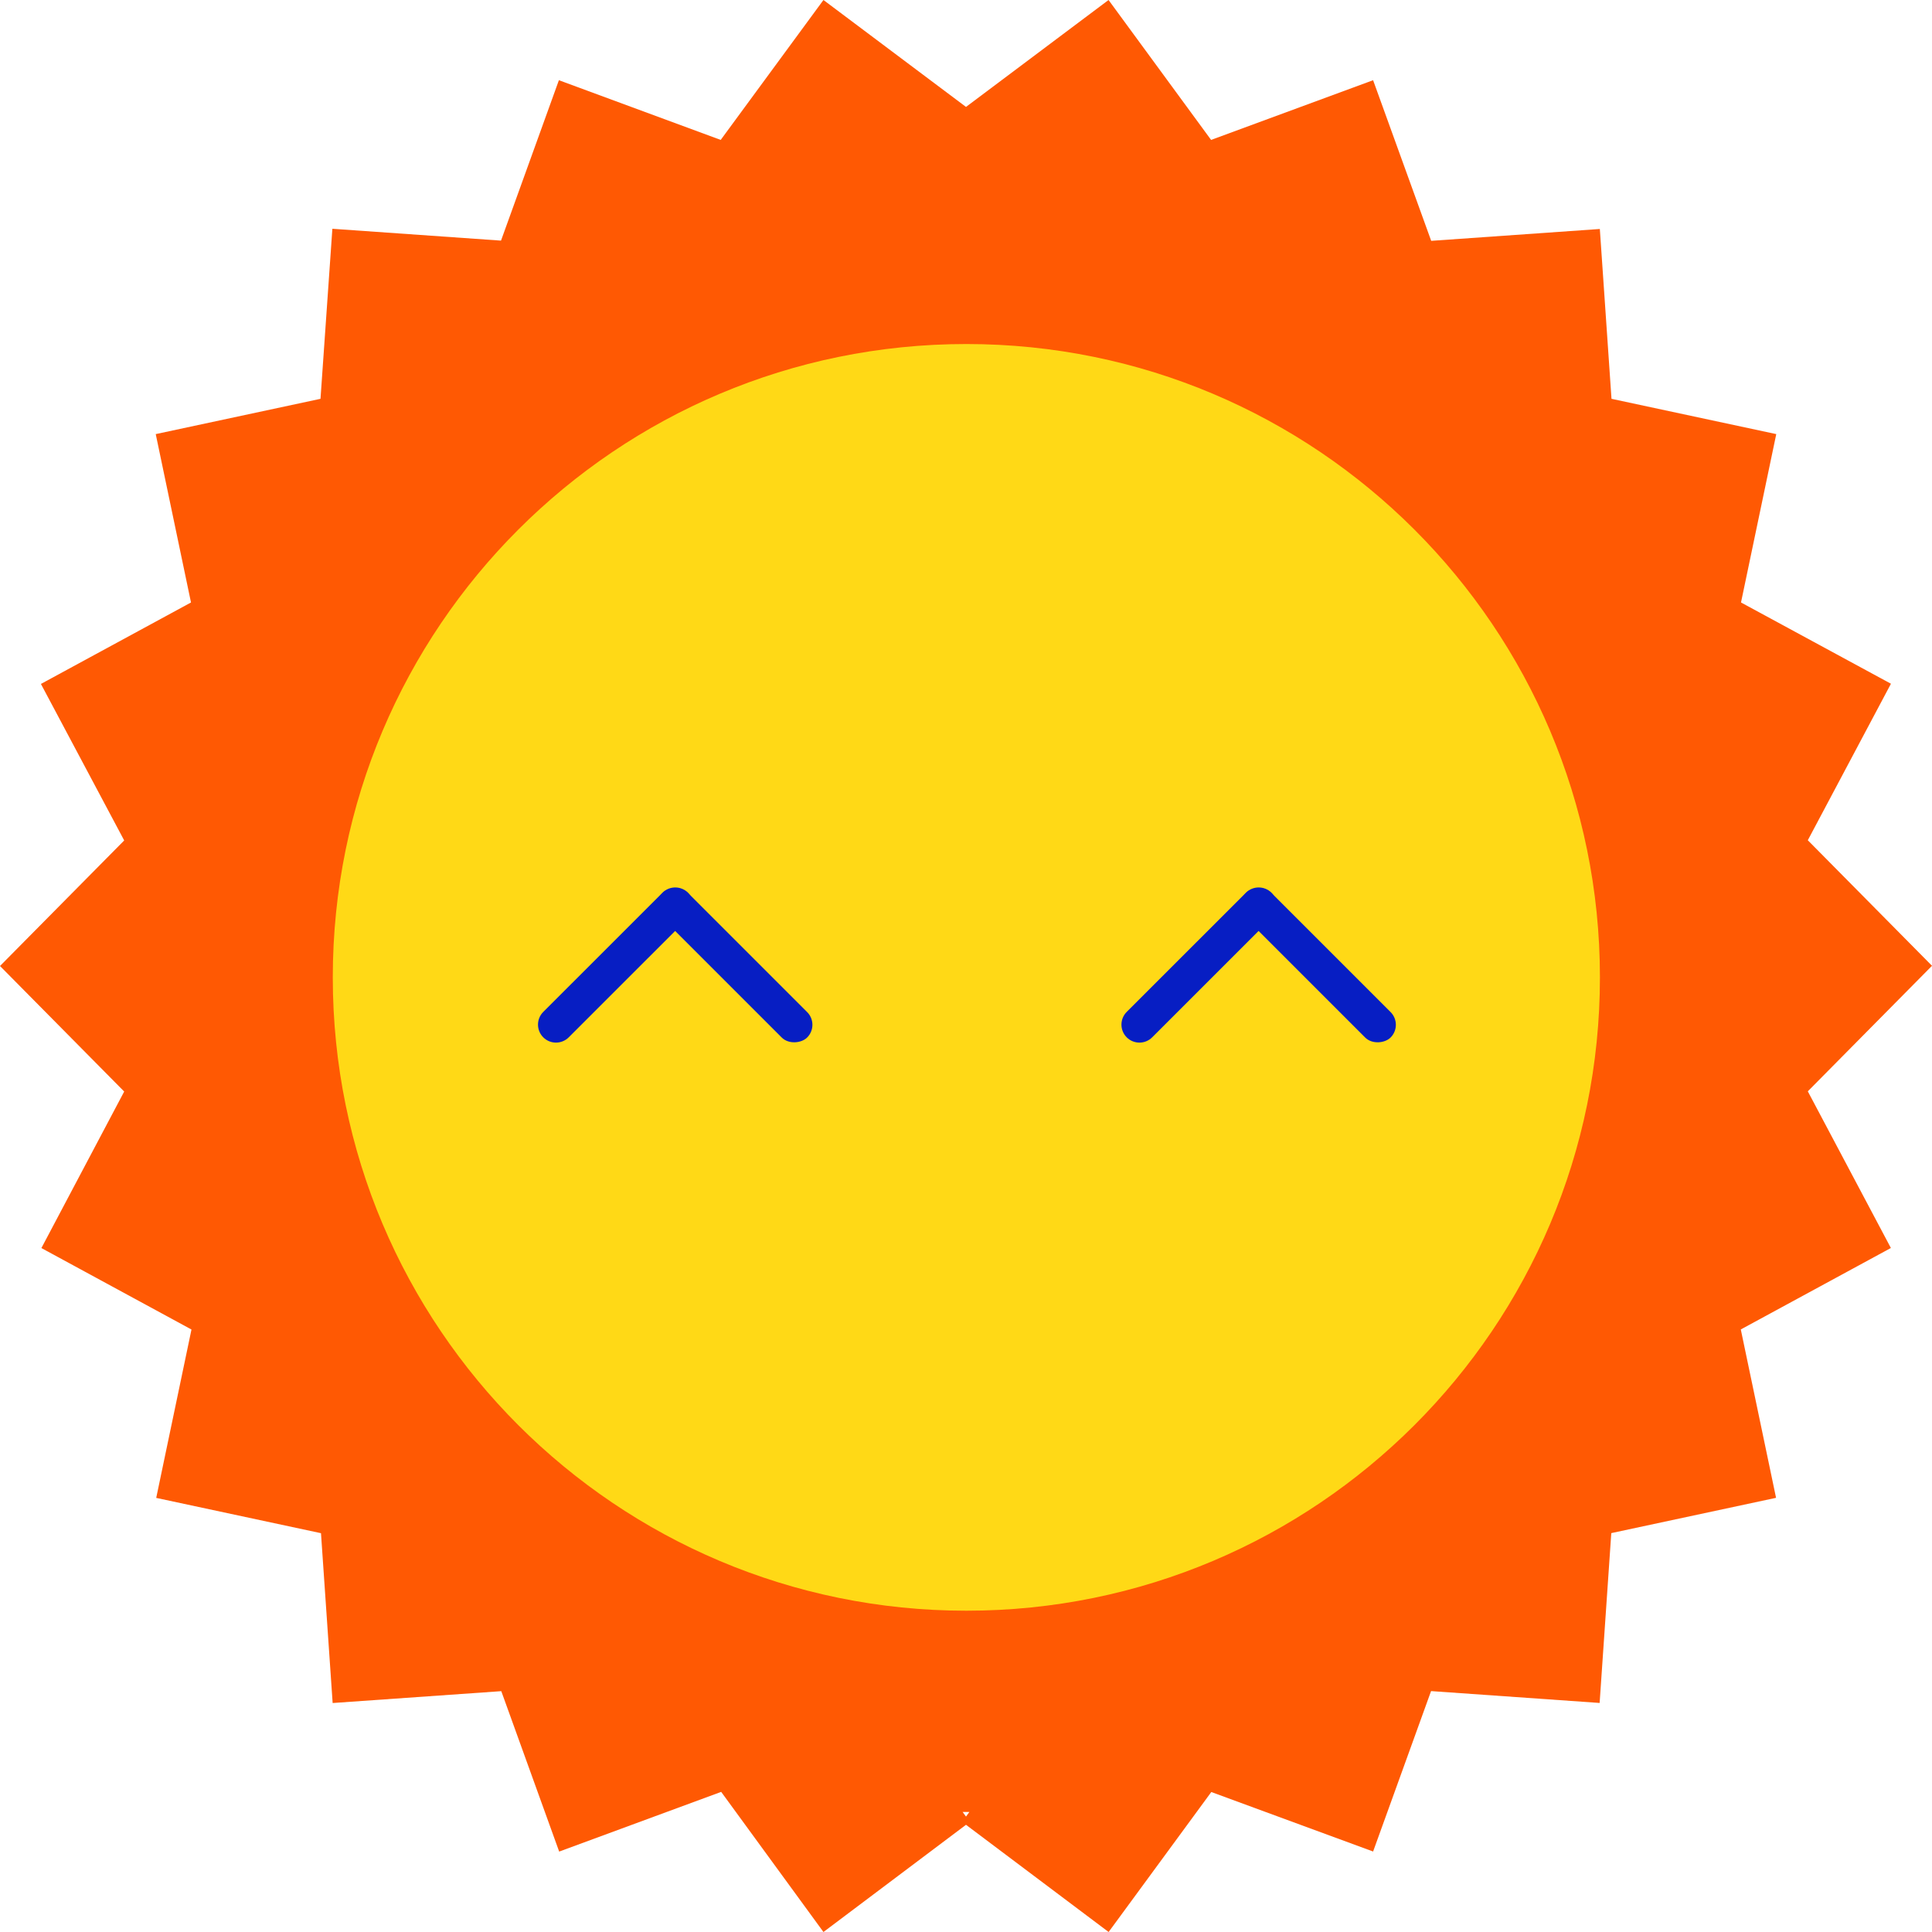 <svg width="400" height="400" viewBox="0 0 400 400" fill="none" xmlns="http://www.w3.org/2000/svg">
<path fill-rule="evenodd" clip-rule="evenodd" d="M374.286 225.949L400 199.957L374.286 173.964L391.5 141.56L360.457 124.736L367.757 89.877L333.643 82.57L331.229 47.408L296.314 49.863L284.286 16.607L250.743 28.968L229.514 0L200 22.137L170.486 0L149.214 28.968L115.714 16.607L103.729 49.819L68.814 47.365L66.357 82.57L32.243 89.877L39.543 124.736L8.471 141.603L25.714 174.007L0 200L25.714 225.993L8.571 258.397L39.643 275.264L32.343 310.123L66.457 317.43L68.871 352.592L103.786 350.137L115.771 383.35L149.314 370.989L170.486 400L200 377.805L229.529 400L250.786 371.018L284.286 383.336L296.286 350.123L331.186 352.578L333.6 317.415L367.714 310.108L360.414 275.249L391.486 258.383L374.286 225.949ZM200 375.148H200.7L200 376.101L199.3 375.148H200Z" fill="#FF5903"/>
<path d="M68.9 202.355C68.9 129.936 127.629 71.229 200.074 71.229C272.519 71.229 331.248 129.936 331.248 202.355C331.248 274.774 272.519 333.481 200.074 333.481C127.629 333.481 68.9 274.774 68.9 202.355Z" fill="#FFD916"/>
<rect width="42.354" height="7.45" rx="3.725" transform="matrix(0.707 0.707 0.707 -0.707 255.33 187.496)" fill="#071EC3"/>
<path d="M263.229 184.828C264.684 186.282 264.684 188.64 263.229 190.094L238.543 214.771C237.088 216.225 234.729 216.225 233.275 214.771V214.771C231.82 213.317 231.82 210.959 233.275 209.504L257.96 184.828C259.415 183.373 261.774 183.373 263.229 184.828V184.828Z" fill="#071EC3"/>
<rect width="42.354" height="7.45" rx="3.725" transform="matrix(0.707 0.707 0.707 -0.707 134.533 187.496)" fill="#071EC3"/>
<path d="M142.432 184.828C143.887 186.282 143.887 188.64 142.432 190.094L117.746 214.771C116.291 216.225 113.933 216.225 112.478 214.771V214.771C111.023 213.317 111.023 210.959 112.478 209.504L137.164 184.828C138.618 183.373 140.977 183.373 142.432 184.828V184.828Z" fill="#071EC3"/>
</svg>
